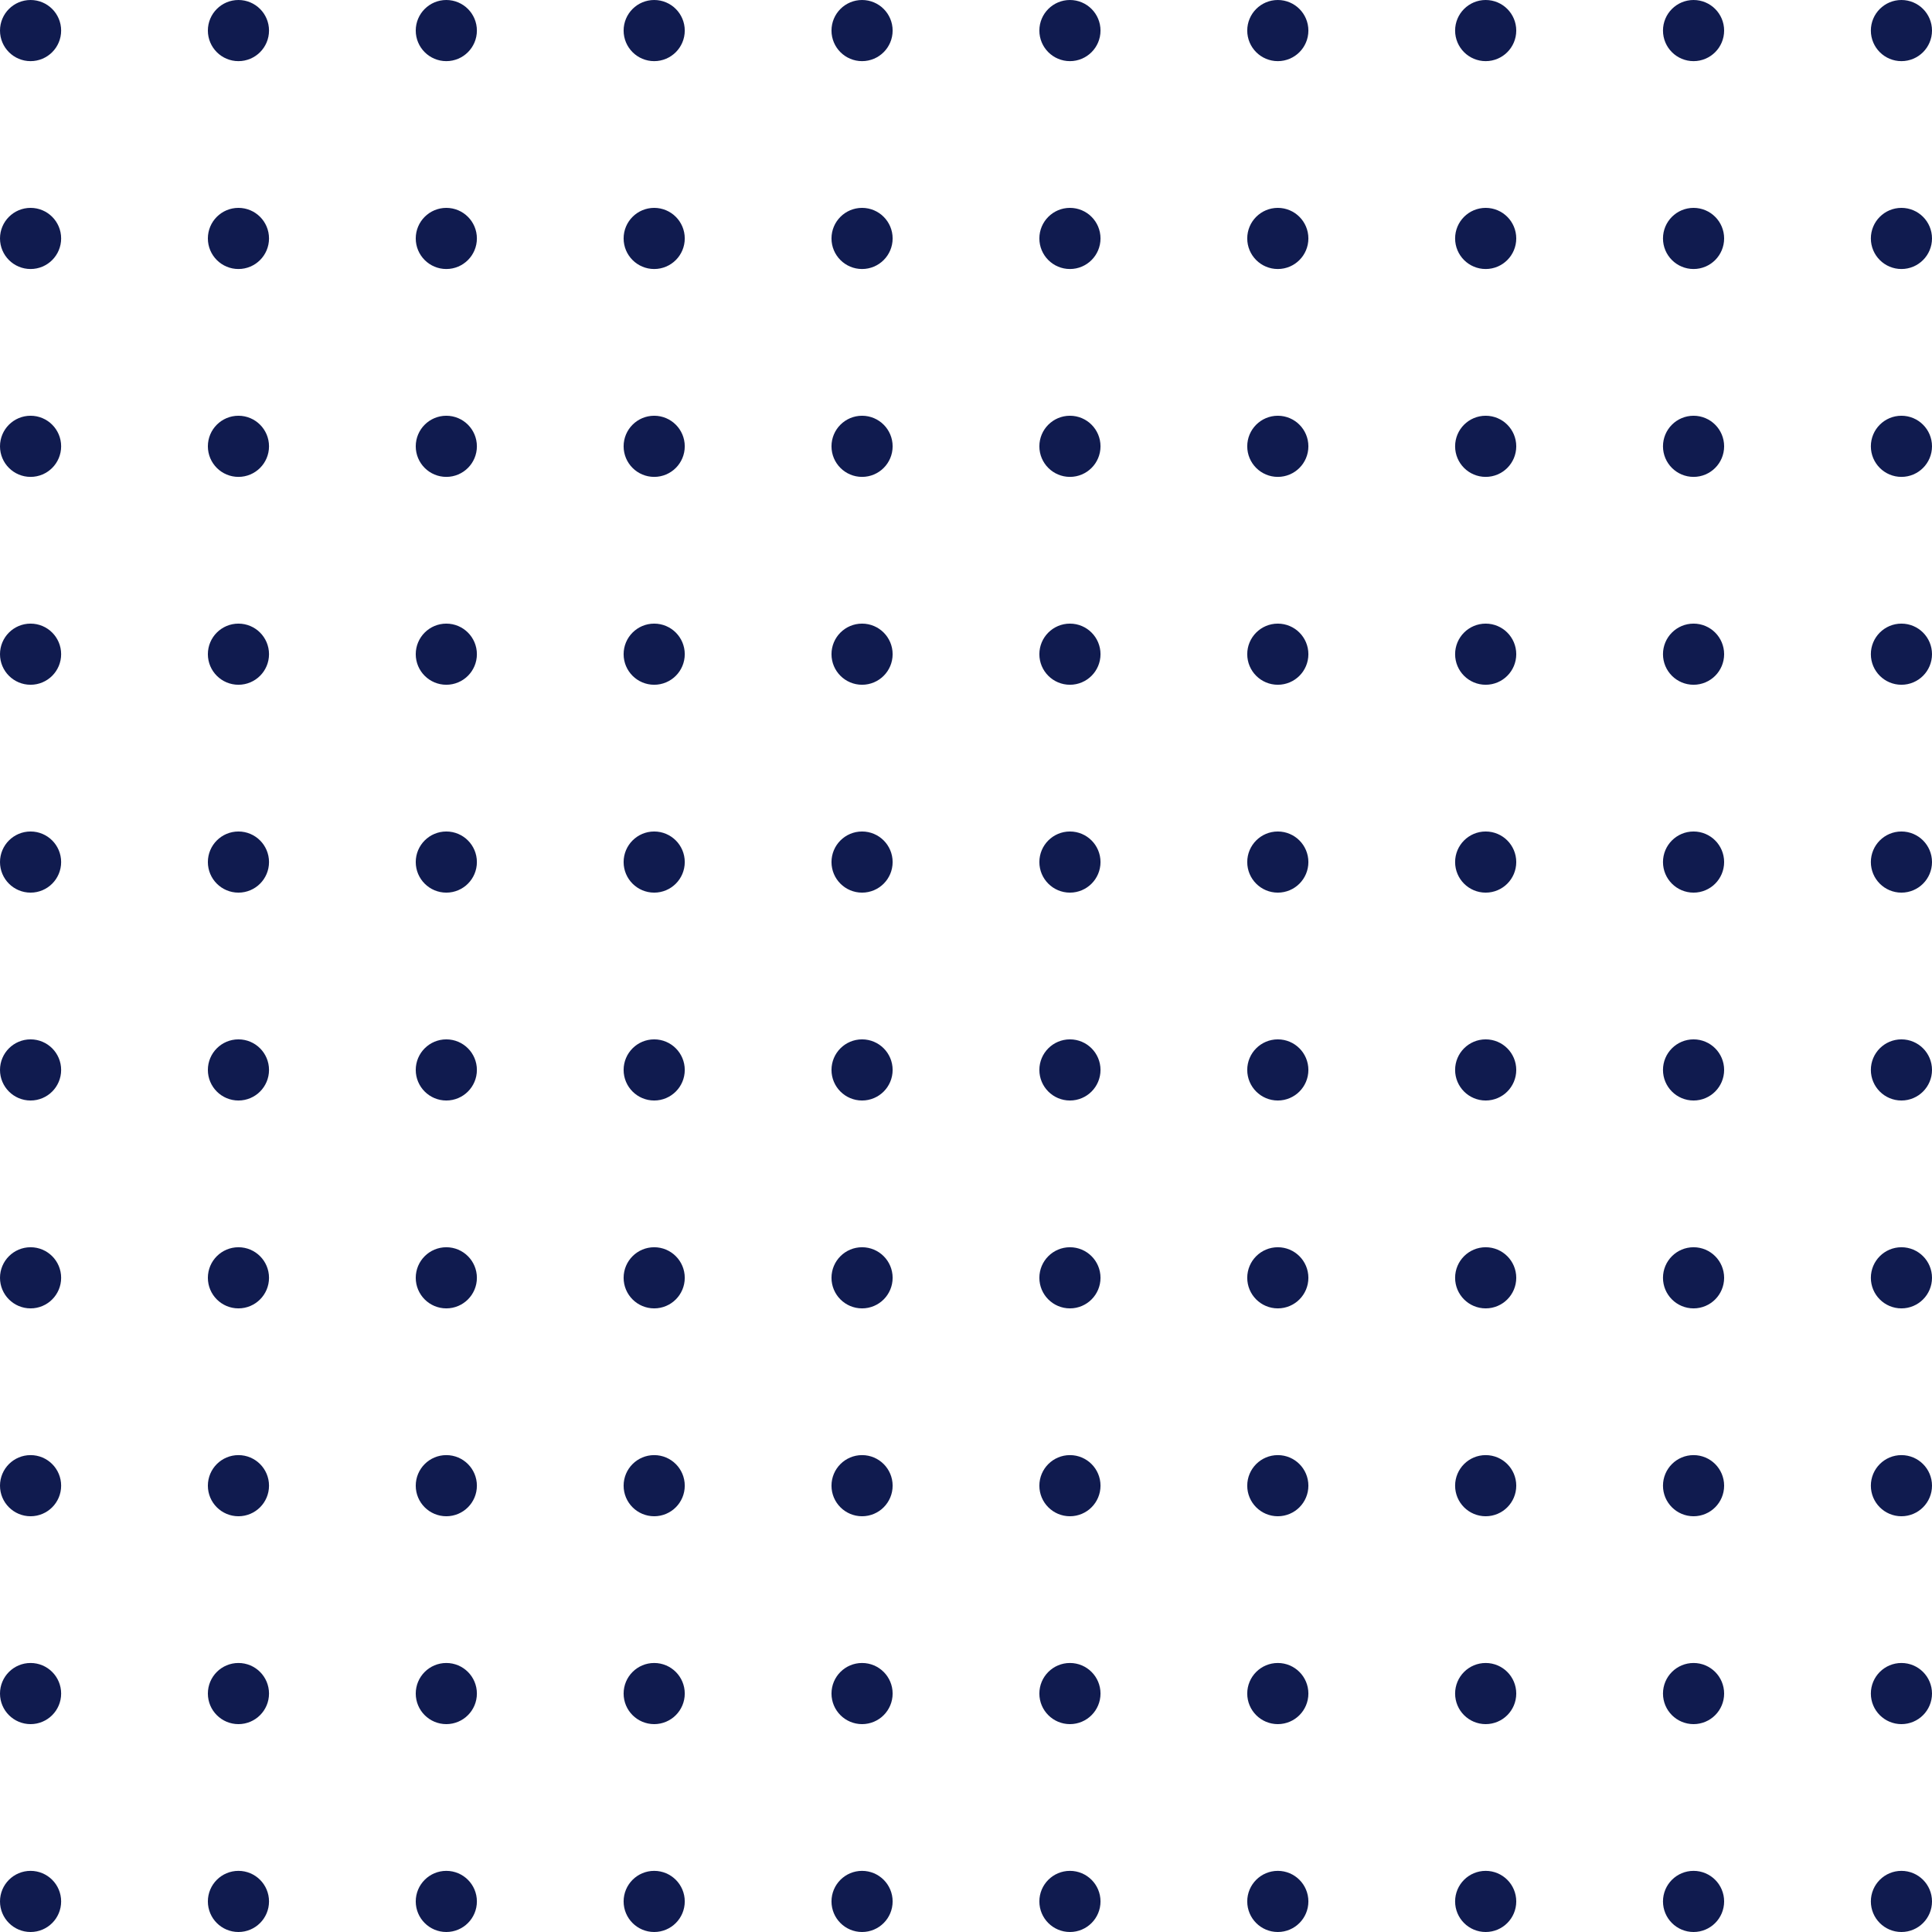 <svg width="158" height="158" viewBox="0 0 158 158" fill="none" xmlns="http://www.w3.org/2000/svg">
<path d="M5 2.5C5 3.881 3.881 5 2.5 5C1.119 5 0 3.881 0 2.5C0 1.119 1.119 0 2.5 0C3.881 0 5 1.119 5 2.5Z" fill="#101B4F"/>
<path d="M5 70.5C5 71.881 3.881 73 2.5 73C1.119 73 0 71.881 0 70.5C0 69.119 1.119 68 2.5 68C3.881 68 5 69.119 5 70.5Z" fill="#101B4F"/>
<path d="M5 36.5C5 37.881 3.881 39 2.5 39C1.119 39 0 37.881 0 36.5C0 35.119 1.119 34 2.5 34C3.881 34 5 35.119 5 36.5Z" fill="#101B4F"/>
<path d="M5 104.5C5 105.881 3.881 107 2.5 107C1.119 107 0 105.881 0 104.5C0 103.119 1.119 102 2.5 102C3.881 102 5 103.119 5 104.5Z" fill="#101B4F"/>
<path d="M5 138.5C5 139.881 3.881 141 2.5 141C1.119 141 0 139.881 0 138.5C0 137.119 1.119 136 2.5 136C3.881 136 5 137.119 5 138.5Z" fill="#101B4F"/>
<path d="M5 19.5C5 20.881 3.881 22 2.5 22C1.119 22 0 20.881 0 19.5C0 18.119 1.119 17 2.5 17C3.881 17 5 18.119 5 19.5Z" fill="#101B4F"/>
<path d="M5 87.5C5 88.881 3.881 90 2.5 90C1.119 90 0 88.881 0 87.5C0 86.119 1.119 85 2.5 85C3.881 85 5 86.119 5 87.5Z" fill="#101B4F"/>
<path d="M5 53.5C5 54.881 3.881 56 2.5 56C1.119 56 0 54.881 0 53.5C0 52.119 1.119 51 2.5 51C3.881 51 5 52.119 5 53.5Z" fill="#101B4F"/>
<path d="M5 121.5C5 122.881 3.881 124 2.5 124C1.119 124 0 122.881 0 121.5C0 120.119 1.119 119 2.5 119C3.881 119 5 120.119 5 121.5Z" fill="#101B4F"/>
<path d="M5 155.5C5 156.881 3.881 158 2.5 158C1.119 158 0 156.881 0 155.5C0 154.119 1.119 153 2.5 153C3.881 153 5 154.119 5 155.5Z" fill="#101B4F"/>
<path d="M73 2.5C73 3.881 71.881 5 70.5 5C69.119 5 68 3.881 68 2.5C68 1.119 69.119 0 70.5 0C71.881 0 73 1.119 73 2.5Z" fill="#101B4F"/>
<path d="M73 70.5C73 71.881 71.881 73 70.5 73C69.119 73 68 71.881 68 70.5C68 69.119 69.119 68 70.5 68C71.881 68 73 69.119 73 70.5Z" fill="#101B4F"/>
<path d="M73 36.5C73 37.881 71.881 39 70.5 39C69.119 39 68 37.881 68 36.5C68 35.119 69.119 34 70.5 34C71.881 34 73 35.119 73 36.5Z" fill="#101B4F"/>
<path d="M73 104.5C73 105.881 71.881 107 70.5 107C69.119 107 68 105.881 68 104.5C68 103.119 69.119 102 70.5 102C71.881 102 73 103.119 73 104.5Z" fill="#101B4F"/>
<path d="M73 138.5C73 139.881 71.881 141 70.5 141C69.119 141 68 139.881 68 138.5C68 137.119 69.119 136 70.5 136C71.881 136 73 137.119 73 138.5Z" fill="#101B4F"/>
<path d="M73 19.5C73 20.881 71.881 22 70.5 22C69.119 22 68 20.881 68 19.5C68 18.119 69.119 17 70.5 17C71.881 17 73 18.119 73 19.5Z" fill="#101B4F"/>
<path d="M73 87.5C73 88.881 71.881 90 70.5 90C69.119 90 68 88.881 68 87.5C68 86.119 69.119 85 70.5 85C71.881 85 73 86.119 73 87.5Z" fill="#101B4F"/>
<path d="M73 53.5C73 54.881 71.881 56 70.5 56C69.119 56 68 54.881 68 53.5C68 52.119 69.119 51 70.5 51C71.881 51 73 52.119 73 53.5Z" fill="#101B4F"/>
<path d="M73 121.5C73 122.881 71.881 124 70.5 124C69.119 124 68 122.881 68 121.5C68 120.119 69.119 119 70.5 119C71.881 119 73 120.119 73 121.5Z" fill="#101B4F"/>
<path d="M73 155.5C73 156.881 71.881 158 70.5 158C69.119 158 68 156.881 68 155.5C68 154.119 69.119 153 70.5 153C71.881 153 73 154.119 73 155.5Z" fill="#101B4F"/>
<path d="M22 2.5C22 3.881 20.881 5 19.5 5C18.119 5 17 3.881 17 2.5C17 1.119 18.119 0 19.5 0C20.881 0 22 1.119 22 2.5Z" fill="#101B4F"/>
<path d="M22 70.5C22 71.881 20.881 73 19.5 73C18.119 73 17 71.881 17 70.5C17 69.119 18.119 68 19.5 68C20.881 68 22 69.119 22 70.5Z" fill="#101B4F"/>
<path d="M22 36.5C22 37.881 20.881 39 19.5 39C18.119 39 17 37.881 17 36.5C17 35.119 18.119 34 19.5 34C20.881 34 22 35.119 22 36.5Z" fill="#101B4F"/>
<path d="M22 104.5C22 105.881 20.881 107 19.5 107C18.119 107 17 105.881 17 104.5C17 103.119 18.119 102 19.5 102C20.881 102 22 103.119 22 104.5Z" fill="#101B4F"/>
<path d="M22 138.5C22 139.881 20.881 141 19.5 141C18.119 141 17 139.881 17 138.5C17 137.119 18.119 136 19.5 136C20.881 136 22 137.119 22 138.5Z" fill="#101B4F"/>
<path d="M22 19.5C22 20.881 20.881 22 19.5 22C18.119 22 17 20.881 17 19.5C17 18.119 18.119 17 19.5 17C20.881 17 22 18.119 22 19.5Z" fill="#101B4F"/>
<path d="M22 87.5C22 88.881 20.881 90 19.5 90C18.119 90 17 88.881 17 87.5C17 86.119 18.119 85 19.5 85C20.881 85 22 86.119 22 87.5Z" fill="#101B4F"/>
<path d="M22 53.5C22 54.881 20.881 56 19.5 56C18.119 56 17 54.881 17 53.5C17 52.119 18.119 51 19.5 51C20.881 51 22 52.119 22 53.5Z" fill="#101B4F"/>
<path d="M22 121.5C22 122.881 20.881 124 19.5 124C18.119 124 17 122.881 17 121.5C17 120.119 18.119 119 19.5 119C20.881 119 22 120.119 22 121.5Z" fill="#101B4F"/>
<path d="M22 155.5C22 156.881 20.881 158 19.5 158C18.119 158 17 156.881 17 155.5C17 154.119 18.119 153 19.5 153C20.881 153 22 154.119 22 155.5Z" fill="#101B4F"/>
<path d="M90 2.5C90 3.881 88.881 5 87.5 5C86.119 5 85 3.881 85 2.5C85 1.119 86.119 0 87.5 0C88.881 0 90 1.119 90 2.5Z" fill="#101B4F"/>
<path d="M90 70.5C90 71.881 88.881 73 87.5 73C86.119 73 85 71.881 85 70.5C85 69.119 86.119 68 87.5 68C88.881 68 90 69.119 90 70.5Z" fill="#101B4F"/>
<path d="M90 36.5C90 37.881 88.881 39 87.5 39C86.119 39 85 37.881 85 36.5C85 35.119 86.119 34 87.5 34C88.881 34 90 35.119 90 36.5Z" fill="#101B4F"/>
<path d="M90 104.5C90 105.881 88.881 107 87.5 107C86.119 107 85 105.881 85 104.5C85 103.119 86.119 102 87.5 102C88.881 102 90 103.119 90 104.5Z" fill="#101B4F"/>
<path d="M90 138.5C90 139.881 88.881 141 87.5 141C86.119 141 85 139.881 85 138.5C85 137.119 86.119 136 87.5 136C88.881 136 90 137.119 90 138.5Z" fill="#101B4F"/>
<path d="M90 19.5C90 20.881 88.881 22 87.5 22C86.119 22 85 20.881 85 19.5C85 18.119 86.119 17 87.5 17C88.881 17 90 18.119 90 19.5Z" fill="#101B4F"/>
<path d="M90 87.5C90 88.881 88.881 90 87.5 90C86.119 90 85 88.881 85 87.5C85 86.119 86.119 85 87.5 85C88.881 85 90 86.119 90 87.5Z" fill="#101B4F"/>
<path d="M90 53.5C90 54.881 88.881 56 87.5 56C86.119 56 85 54.881 85 53.5C85 52.119 86.119 51 87.5 51C88.881 51 90 52.119 90 53.5Z" fill="#101B4F"/>
<path d="M90 121.5C90 122.881 88.881 124 87.5 124C86.119 124 85 122.881 85 121.5C85 120.119 86.119 119 87.5 119C88.881 119 90 120.119 90 121.5Z" fill="#101B4F"/>
<path d="M90 155.5C90 156.881 88.881 158 87.5 158C86.119 158 85 156.881 85 155.5C85 154.119 86.119 153 87.5 153C88.881 153 90 154.119 90 155.5Z" fill="#101B4F"/>
<path d="M39 2.5C39 3.881 37.881 5 36.5 5C35.119 5 34 3.881 34 2.5C34 1.119 35.119 0 36.5 0C37.881 0 39 1.119 39 2.5Z" fill="#101B4F"/>
<path d="M39 70.5C39 71.881 37.881 73 36.5 73C35.119 73 34 71.881 34 70.5C34 69.119 35.119 68 36.5 68C37.881 68 39 69.119 39 70.5Z" fill="#101B4F"/>
<path d="M39 36.5C39 37.881 37.881 39 36.5 39C35.119 39 34 37.881 34 36.5C34 35.119 35.119 34 36.5 34C37.881 34 39 35.119 39 36.5Z" fill="#101B4F"/>
<path d="M39 104.5C39 105.881 37.881 107 36.5 107C35.119 107 34 105.881 34 104.5C34 103.119 35.119 102 36.5 102C37.881 102 39 103.119 39 104.5Z" fill="#101B4F"/>
<path d="M39 138.5C39 139.881 37.881 141 36.5 141C35.119 141 34 139.881 34 138.5C34 137.119 35.119 136 36.5 136C37.881 136 39 137.119 39 138.5Z" fill="#101B4F"/>
<path d="M39 19.5C39 20.881 37.881 22 36.5 22C35.119 22 34 20.881 34 19.5C34 18.119 35.119 17 36.5 17C37.881 17 39 18.119 39 19.5Z" fill="#101B4F"/>
<path d="M39 87.5C39 88.881 37.881 90 36.5 90C35.119 90 34 88.881 34 87.5C34 86.119 35.119 85 36.5 85C37.881 85 39 86.119 39 87.5Z" fill="#101B4F"/>
<path d="M39 53.5C39 54.881 37.881 56 36.5 56C35.119 56 34 54.881 34 53.5C34 52.119 35.119 51 36.5 51C37.881 51 39 52.119 39 53.5Z" fill="#101B4F"/>
<path d="M39 121.5C39 122.881 37.881 124 36.5 124C35.119 124 34 122.881 34 121.5C34 120.119 35.119 119 36.5 119C37.881 119 39 120.119 39 121.5Z" fill="#101B4F"/>
<path d="M39 155.5C39 156.881 37.881 158 36.5 158C35.119 158 34 156.881 34 155.5C34 154.119 35.119 153 36.5 153C37.881 153 39 154.119 39 155.5Z" fill="#101B4F"/>
<path d="M107 2.5C107 3.881 105.881 5 104.5 5C103.119 5 102 3.881 102 2.5C102 1.119 103.119 0 104.5 0C105.881 0 107 1.119 107 2.5Z" fill="#101B4F"/>
<path d="M107 70.5C107 71.881 105.881 73 104.5 73C103.119 73 102 71.881 102 70.5C102 69.119 103.119 68 104.5 68C105.881 68 107 69.119 107 70.5Z" fill="#101B4F"/>
<path d="M107 36.5C107 37.881 105.881 39 104.5 39C103.119 39 102 37.881 102 36.5C102 35.119 103.119 34 104.5 34C105.881 34 107 35.119 107 36.5Z" fill="#101B4F"/>
<path d="M107 104.5C107 105.881 105.881 107 104.5 107C103.119 107 102 105.881 102 104.5C102 103.119 103.119 102 104.5 102C105.881 102 107 103.119 107 104.5Z" fill="#101B4F"/>
<path d="M107 138.5C107 139.881 105.881 141 104.5 141C103.119 141 102 139.881 102 138.5C102 137.119 103.119 136 104.5 136C105.881 136 107 137.119 107 138.5Z" fill="#101B4F"/>
<path d="M107 19.5C107 20.881 105.881 22 104.5 22C103.119 22 102 20.881 102 19.5C102 18.119 103.119 17 104.5 17C105.881 17 107 18.119 107 19.5Z" fill="#101B4F"/>
<path d="M107 87.5C107 88.881 105.881 90 104.5 90C103.119 90 102 88.881 102 87.5C102 86.119 103.119 85 104.5 85C105.881 85 107 86.119 107 87.5Z" fill="#101B4F"/>
<path d="M107 53.5C107 54.881 105.881 56 104.5 56C103.119 56 102 54.881 102 53.5C102 52.119 103.119 51 104.5 51C105.881 51 107 52.119 107 53.5Z" fill="#101B4F"/>
<path d="M107 121.5C107 122.881 105.881 124 104.5 124C103.119 124 102 122.881 102 121.5C102 120.119 103.119 119 104.5 119C105.881 119 107 120.119 107 121.5Z" fill="#101B4F"/>
<path d="M107 155.5C107 156.881 105.881 158 104.5 158C103.119 158 102 156.881 102 155.5C102 154.119 103.119 153 104.5 153C105.881 153 107 154.119 107 155.5Z" fill="#101B4F"/>
<path d="M141 2.5C141 3.881 139.881 5 138.5 5C137.119 5 136 3.881 136 2.5C136 1.119 137.119 0 138.5 0C139.881 0 141 1.119 141 2.5Z" fill="#101B4F"/>
<path d="M141 70.5C141 71.881 139.881 73 138.5 73C137.119 73 136 71.881 136 70.5C136 69.119 137.119 68 138.5 68C139.881 68 141 69.119 141 70.5Z" fill="#101B4F"/>
<path d="M141 36.5C141 37.881 139.881 39 138.5 39C137.119 39 136 37.881 136 36.5C136 35.119 137.119 34 138.5 34C139.881 34 141 35.119 141 36.5Z" fill="#101B4F"/>
<path d="M141 104.5C141 105.881 139.881 107 138.5 107C137.119 107 136 105.881 136 104.5C136 103.119 137.119 102 138.5 102C139.881 102 141 103.119 141 104.5Z" fill="#101B4F"/>
<path d="M141 138.5C141 139.881 139.881 141 138.5 141C137.119 141 136 139.881 136 138.5C136 137.119 137.119 136 138.5 136C139.881 136 141 137.119 141 138.5Z" fill="#101B4F"/>
<path d="M141 19.5C141 20.881 139.881 22 138.5 22C137.119 22 136 20.881 136 19.5C136 18.119 137.119 17 138.5 17C139.881 17 141 18.119 141 19.5Z" fill="#101B4F"/>
<path d="M141 87.5C141 88.881 139.881 90 138.5 90C137.119 90 136 88.881 136 87.5C136 86.119 137.119 85 138.5 85C139.881 85 141 86.119 141 87.5Z" fill="#101B4F"/>
<path d="M141 53.5C141 54.881 139.881 56 138.5 56C137.119 56 136 54.881 136 53.5C136 52.119 137.119 51 138.5 51C139.881 51 141 52.119 141 53.5Z" fill="#101B4F"/>
<path d="M141 121.5C141 122.881 139.881 124 138.5 124C137.119 124 136 122.881 136 121.5C136 120.119 137.119 119 138.5 119C139.881 119 141 120.119 141 121.5Z" fill="#101B4F"/>
<path d="M141 155.5C141 156.881 139.881 158 138.5 158C137.119 158 136 156.881 136 155.5C136 154.119 137.119 153 138.5 153C139.881 153 141 154.119 141 155.5Z" fill="#101B4F"/>
<path d="M56 2.5C56 3.881 54.881 5 53.5 5C52.119 5 51 3.881 51 2.5C51 1.119 52.119 0 53.5 0C54.881 0 56 1.119 56 2.5Z" fill="#101B4F"/>
<path d="M56 70.5C56 71.881 54.881 73 53.5 73C52.119 73 51 71.881 51 70.5C51 69.119 52.119 68 53.5 68C54.881 68 56 69.119 56 70.5Z" fill="#101B4F"/>
<path d="M56 36.5C56 37.881 54.881 39 53.5 39C52.119 39 51 37.881 51 36.5C51 35.119 52.119 34 53.5 34C54.881 34 56 35.119 56 36.5Z" fill="#101B4F"/>
<path d="M56 104.5C56 105.881 54.881 107 53.5 107C52.119 107 51 105.881 51 104.5C51 103.119 52.119 102 53.5 102C54.881 102 56 103.119 56 104.5Z" fill="#101B4F"/>
<path d="M56 138.5C56 139.881 54.881 141 53.5 141C52.119 141 51 139.881 51 138.5C51 137.119 52.119 136 53.5 136C54.881 136 56 137.119 56 138.5Z" fill="#101B4F"/>
<path d="M56 19.5C56 20.881 54.881 22 53.5 22C52.119 22 51 20.881 51 19.5C51 18.119 52.119 17 53.5 17C54.881 17 56 18.119 56 19.5Z" fill="#101B4F"/>
<path d="M56 87.5C56 88.881 54.881 90 53.5 90C52.119 90 51 88.881 51 87.5C51 86.119 52.119 85 53.5 85C54.881 85 56 86.119 56 87.5Z" fill="#101B4F"/>
<path d="M56 53.5C56 54.881 54.881 56 53.5 56C52.119 56 51 54.881 51 53.5C51 52.119 52.119 51 53.5 51C54.881 51 56 52.119 56 53.5Z" fill="#101B4F"/>
<path d="M56 121.5C56 122.881 54.881 124 53.5 124C52.119 124 51 122.881 51 121.5C51 120.119 52.119 119 53.5 119C54.881 119 56 120.119 56 121.5Z" fill="#101B4F"/>
<path d="M56 155.5C56 156.881 54.881 158 53.5 158C52.119 158 51 156.881 51 155.5C51 154.119 52.119 153 53.5 153C54.881 153 56 154.119 56 155.5Z" fill="#101B4F"/>
<path d="M124 2.5C124 3.881 122.881 5 121.5 5C120.119 5 119 3.881 119 2.5C119 1.119 120.119 0 121.5 0C122.881 0 124 1.119 124 2.5Z" fill="#101B4F"/>
<path d="M124 70.5C124 71.881 122.881 73 121.5 73C120.119 73 119 71.881 119 70.5C119 69.119 120.119 68 121.5 68C122.881 68 124 69.119 124 70.5Z" fill="#101B4F"/>
<path d="M124 36.5C124 37.881 122.881 39 121.5 39C120.119 39 119 37.881 119 36.5C119 35.119 120.119 34 121.5 34C122.881 34 124 35.119 124 36.5Z" fill="#101B4F"/>
<path d="M124 104.5C124 105.881 122.881 107 121.5 107C120.119 107 119 105.881 119 104.5C119 103.119 120.119 102 121.5 102C122.881 102 124 103.119 124 104.5Z" fill="#101B4F"/>
<path d="M124 138.5C124 139.881 122.881 141 121.5 141C120.119 141 119 139.881 119 138.5C119 137.119 120.119 136 121.5 136C122.881 136 124 137.119 124 138.5Z" fill="#101B4F"/>
<path d="M124 19.5C124 20.881 122.881 22 121.5 22C120.119 22 119 20.881 119 19.5C119 18.119 120.119 17 121.5 17C122.881 17 124 18.119 124 19.5Z" fill="#101B4F"/>
<path d="M124 87.5C124 88.881 122.881 90 121.5 90C120.119 90 119 88.881 119 87.5C119 86.119 120.119 85 121.5 85C122.881 85 124 86.119 124 87.5Z" fill="#101B4F"/>
<path d="M124 53.5C124 54.881 122.881 56 121.5 56C120.119 56 119 54.881 119 53.5C119 52.119 120.119 51 121.5 51C122.881 51 124 52.119 124 53.5Z" fill="#101B4F"/>
<path d="M124 121.5C124 122.881 122.881 124 121.5 124C120.119 124 119 122.881 119 121.5C119 120.119 120.119 119 121.5 119C122.881 119 124 120.119 124 121.5Z" fill="#101B4F"/>
<path d="M124 155.5C124 156.881 122.881 158 121.5 158C120.119 158 119 156.881 119 155.5C119 154.119 120.119 153 121.5 153C122.881 153 124 154.119 124 155.5Z" fill="#101B4F"/>
<path d="M158 2.5C158 3.881 156.881 5 155.5 5C154.119 5 153 3.881 153 2.5C153 1.119 154.119 0 155.5 0C156.881 0 158 1.119 158 2.5Z" fill="#101B4F"/>
<path d="M158 70.5C158 71.881 156.881 73 155.5 73C154.119 73 153 71.881 153 70.5C153 69.119 154.119 68 155.5 68C156.881 68 158 69.119 158 70.5Z" fill="#101B4F"/>
<path d="M158 36.5C158 37.881 156.881 39 155.5 39C154.119 39 153 37.881 153 36.5C153 35.119 154.119 34 155.5 34C156.881 34 158 35.119 158 36.5Z" fill="#101B4F"/>
<path d="M158 104.5C158 105.881 156.881 107 155.5 107C154.119 107 153 105.881 153 104.5C153 103.119 154.119 102 155.5 102C156.881 102 158 103.119 158 104.5Z" fill="#101B4F"/>
<path d="M158 138.5C158 139.881 156.881 141 155.5 141C154.119 141 153 139.881 153 138.5C153 137.119 154.119 136 155.5 136C156.881 136 158 137.119 158 138.5Z" fill="#101B4F"/>
<path d="M158 19.5C158 20.881 156.881 22 155.5 22C154.119 22 153 20.881 153 19.5C153 18.119 154.119 17 155.5 17C156.881 17 158 18.119 158 19.5Z" fill="#101B4F"/>
<path d="M158 87.5C158 88.881 156.881 90 155.5 90C154.119 90 153 88.881 153 87.5C153 86.119 154.119 85 155.5 85C156.881 85 158 86.119 158 87.5Z" fill="#101B4F"/>
<path d="M158 53.5C158 54.881 156.881 56 155.5 56C154.119 56 153 54.881 153 53.5C153 52.119 154.119 51 155.5 51C156.881 51 158 52.119 158 53.5Z" fill="#101B4F"/>
<path d="M158 121.5C158 122.881 156.881 124 155.5 124C154.119 124 153 122.881 153 121.5C153 120.119 154.119 119 155.5 119C156.881 119 158 120.119 158 121.5Z" fill="#101B4F"/>
<path d="M158 155.5C158 156.881 156.881 158 155.5 158C154.119 158 153 156.881 153 155.5C153 154.119 154.119 153 155.5 153C156.881 153 158 154.119 158 155.5Z" fill="#101B4F"/>
</svg>
